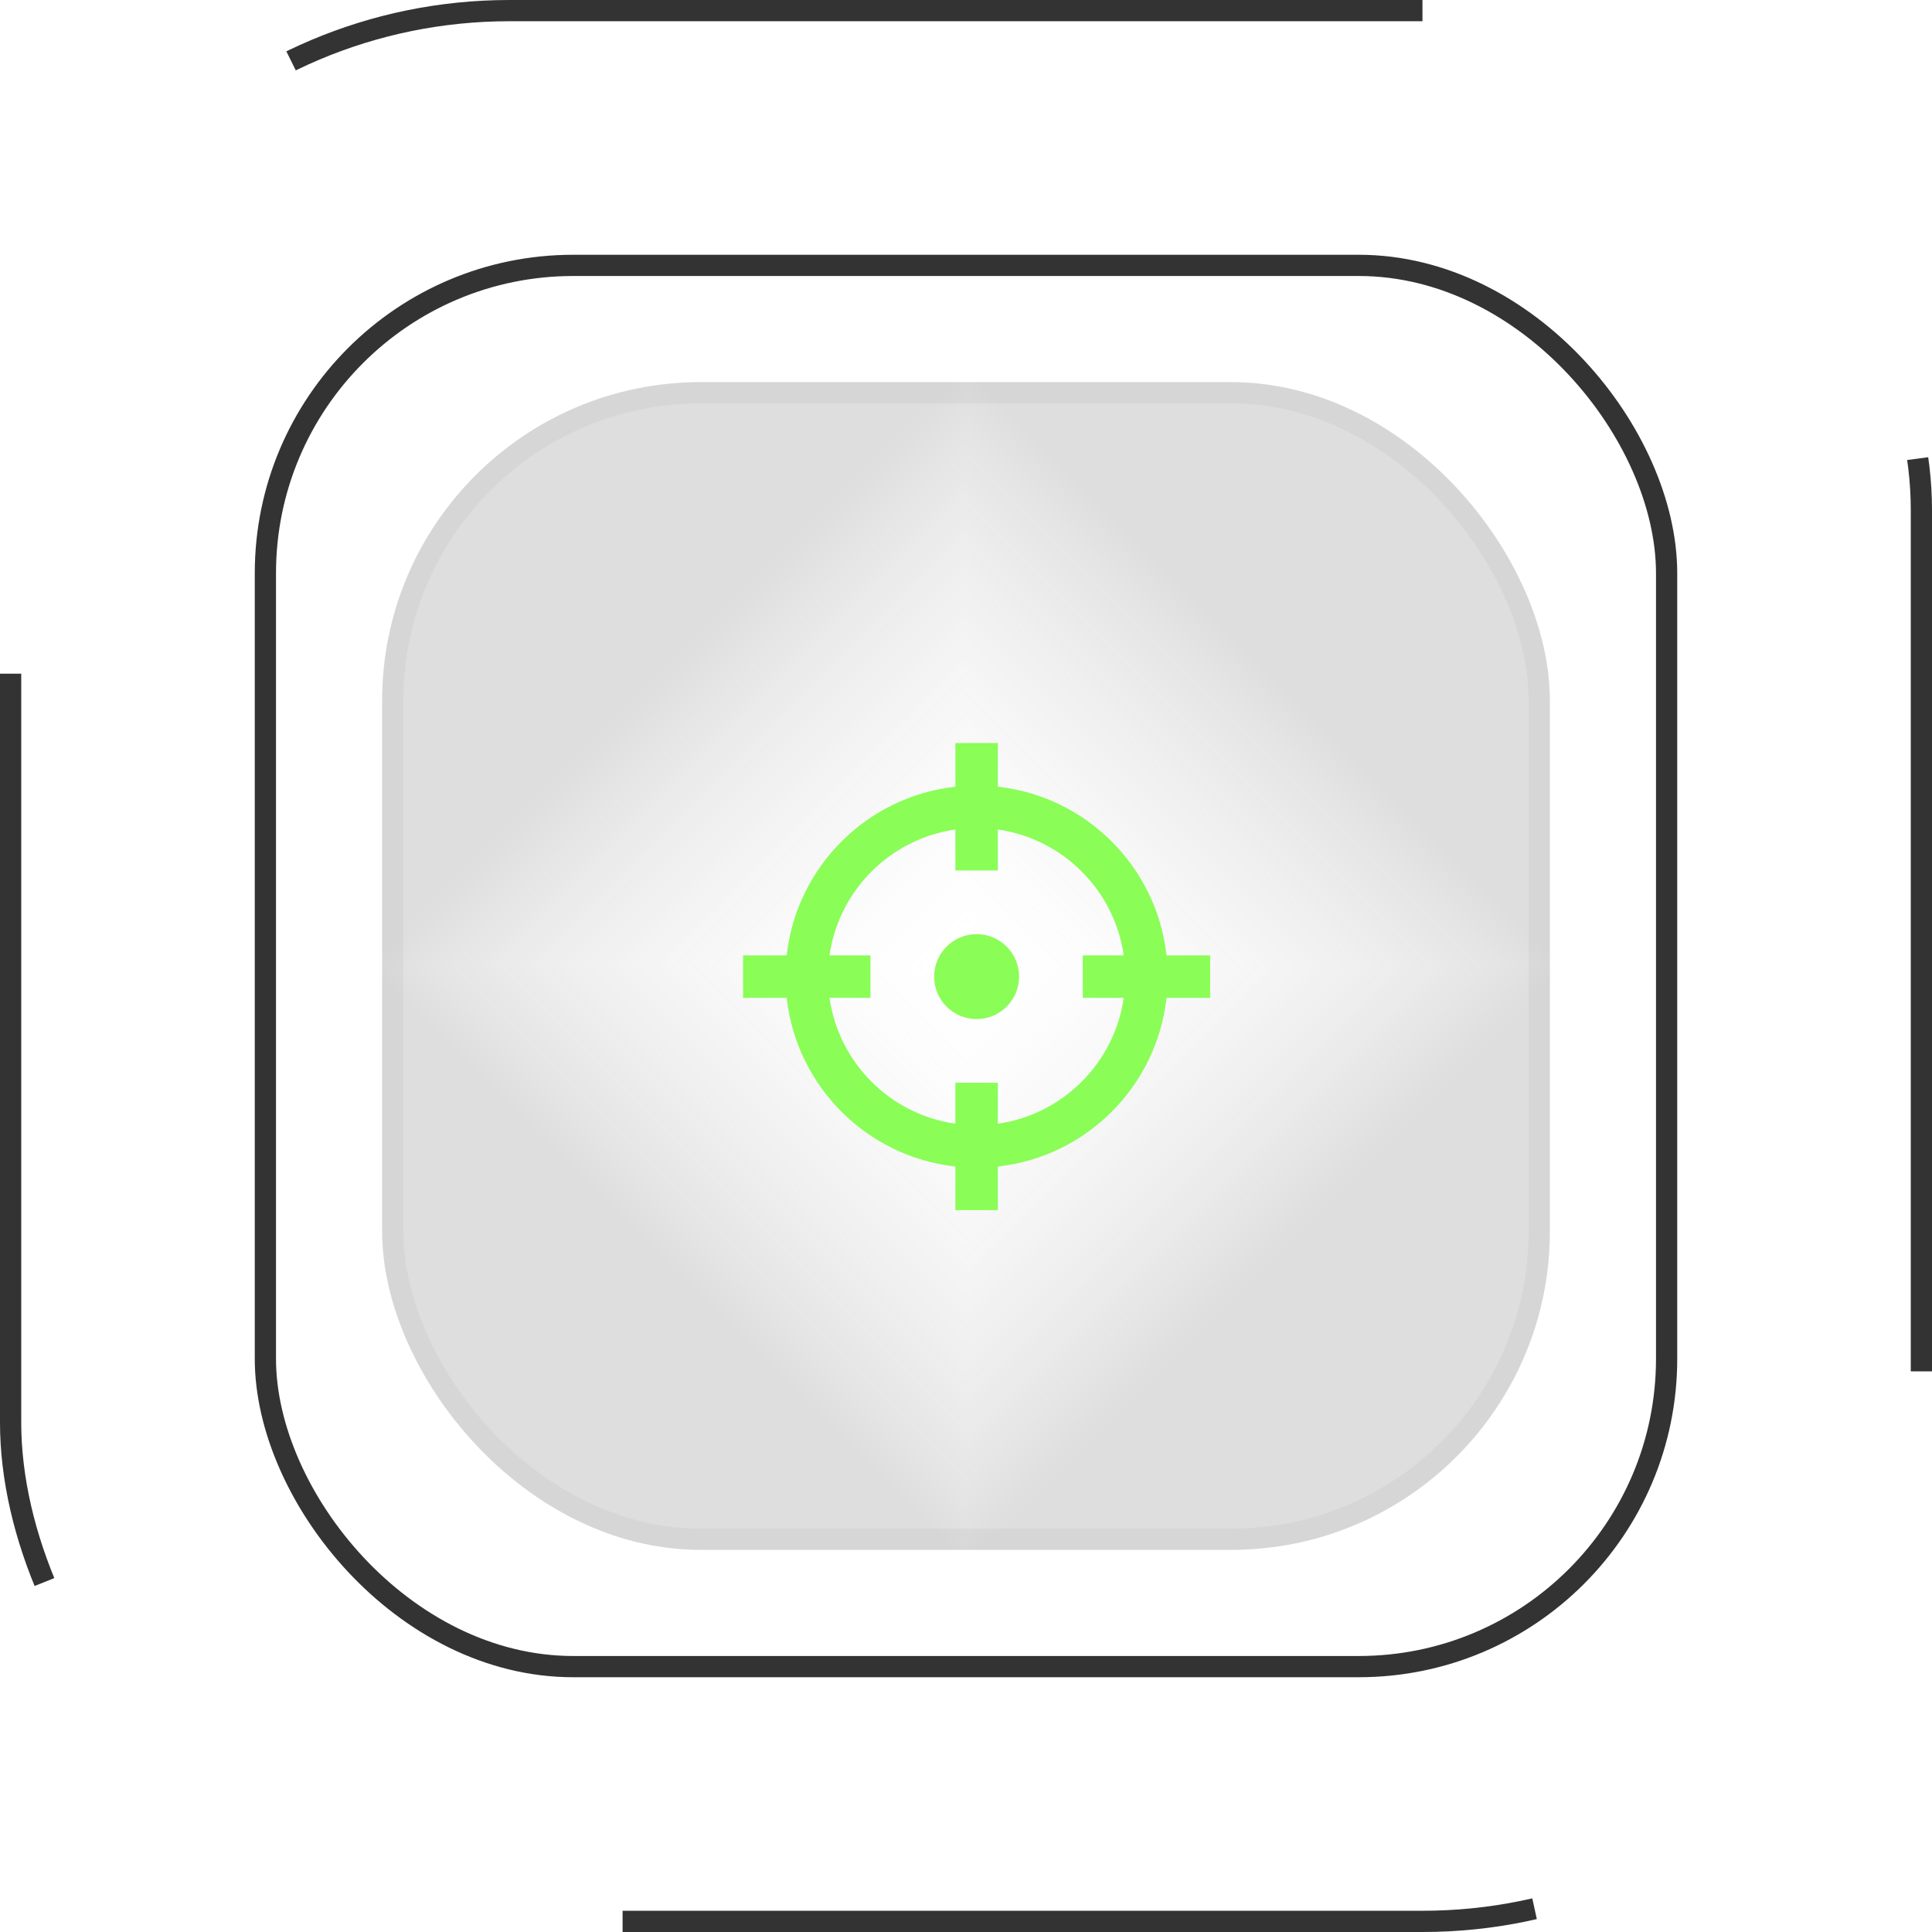 <svg width="91" height="91" viewBox="0 0 91 91" fill="none" xmlns="http://www.w3.org/2000/svg">
<rect x="0.5" y="0.5" width="90" height="90" rx="23.5" stroke="#333333" stroke-dasharray="43 34"/>
<g filter="url(#filter0_i_34414_35455)">
<g clip-path="url(#paint0_diamond_34414_35455_clip_path)" data-figma-skip-parse="true"><g transform="matrix(0 0.028 -0.028 0 45.5 45.5)"><rect x="0" y="0" width="1036.36" height="1036.36" fill="url(#paint0_diamond_34414_35455)" opacity="1" shape-rendering="crispEdges"/><rect x="0" y="0" width="1036.36" height="1036.36" transform="scale(1 -1)" fill="url(#paint0_diamond_34414_35455)" opacity="1" shape-rendering="crispEdges"/><rect x="0" y="0" width="1036.36" height="1036.36" transform="scale(-1 1)" fill="url(#paint0_diamond_34414_35455)" opacity="1" shape-rendering="crispEdges"/><rect x="0" y="0" width="1036.36" height="1036.36" transform="scale(-1)" fill="url(#paint0_diamond_34414_35455)" opacity="1" shape-rendering="crispEdges"/></g></g><rect x="18" y="18" width="55" height="55" rx="15" data-figma-gradient-fill="{&#34;type&#34;:&#34;GRADIENT_DIAMOND&#34;,&#34;stops&#34;:[{&#34;color&#34;:{&#34;r&#34;:0.85098040103912354,&#34;g&#34;:0.85098040103912354,&#34;b&#34;:0.85098040103912354,&#34;a&#34;:0.0},&#34;position&#34;:0.033653847873210907},{&#34;color&#34;:{&#34;r&#34;:0.45098039507865906,&#34;g&#34;:0.45098039507865906,&#34;b&#34;:0.45098039507865906,&#34;a&#34;:0.23000000417232513},&#34;position&#34;:1.0}],&#34;stopsVar&#34;:[{&#34;color&#34;:{&#34;r&#34;:0.85098040103912354,&#34;g&#34;:0.85098040103912354,&#34;b&#34;:0.85098040103912354,&#34;a&#34;:0.0},&#34;position&#34;:0.033653847873210907},{&#34;color&#34;:{&#34;r&#34;:0.45098039507865906,&#34;g&#34;:0.45098039507865906,&#34;b&#34;:0.45098039507865906,&#34;a&#34;:0.23000000417232513},&#34;position&#34;:1.0}],&#34;transform&#34;:{&#34;m00&#34;:3.3677788578441014e-15,&#34;m01&#34;:-55.0,&#34;m02&#34;:73.0,&#34;m10&#34;:55.0,&#34;m11&#34;:3.3677788578441014e-15,&#34;m12&#34;:18.0},&#34;opacity&#34;:1.0,&#34;blendMode&#34;:&#34;NORMAL&#34;,&#34;visible&#34;:true}"/>
</g>
<rect x="18.5" y="18.5" width="54" height="54" rx="14.5" stroke="#C4C0C0" stroke-opacity="0.25"/>
<rect x="12.5" y="12.5" width="66" height="66" rx="14.5" stroke="#333333"/>
<path d="M45 39.071C41.934 39.509 39.509 41.934 39.071 45H41V47H39.071C39.509 50.066 41.934 52.491 45 52.929V51H47V52.929C50.066 52.491 52.491 50.066 52.929 47H51V45H52.929C52.491 41.934 50.066 39.509 47 39.071V41H45V39.071ZM37.055 45C37.516 40.828 40.828 37.516 45 37.055V35H47V37.055C51.172 37.516 54.484 40.828 54.945 45H57V47H54.945C54.484 51.172 51.172 54.484 47 54.945V57H45V54.945C40.828 54.484 37.516 51.172 37.055 47H35V45H37.055ZM48 46C48 47.105 47.105 48 46 48C44.895 48 44 47.105 44 46C44 44.895 44.895 44 46 44C47.105 44 48 44.895 48 46Z" fill="#8AFD57"/>
<defs>
<filter id="filter0_i_34414_35455" x="18" y="18" width="55" height="55" filterUnits="userSpaceOnUse" color-interpolation-filters="sRGB">
<feFlood flood-opacity="0" result="BackgroundImageFix"/>
<feBlend mode="normal" in="SourceGraphic" in2="BackgroundImageFix" result="shape"/>
<feColorMatrix in="SourceAlpha" type="matrix" values="0 0 0 0 0 0 0 0 0 0 0 0 0 0 0 0 0 0 127 0" result="hardAlpha"/>
<feOffset/>
<feGaussianBlur stdDeviation="2.5"/>
<feComposite in2="hardAlpha" operator="arithmetic" k2="-1" k3="1"/>
<feColorMatrix type="matrix" values="0 0 0 0 0.541 0 0 0 0 0.992 0 0 0 0 0.341 0 0 0 0.1 0"/>
<feBlend mode="normal" in2="shape" result="effect1_innerShadow_34414_35455"/>
</filter>
<clipPath id="paint0_diamond_34414_35455_clip_path"><rect x="18" y="18" width="55" height="55" rx="15"/></clipPath><linearGradient id="paint0_diamond_34414_35455" x1="0" y1="0" x2="500" y2="500" gradientUnits="userSpaceOnUse">
<stop offset="0.034" stop-color="#D9D9D9" stop-opacity="0"/>
<stop offset="1" stop-color="#737373" stop-opacity="0.23"/>
</linearGradient>
</defs>
</svg>
